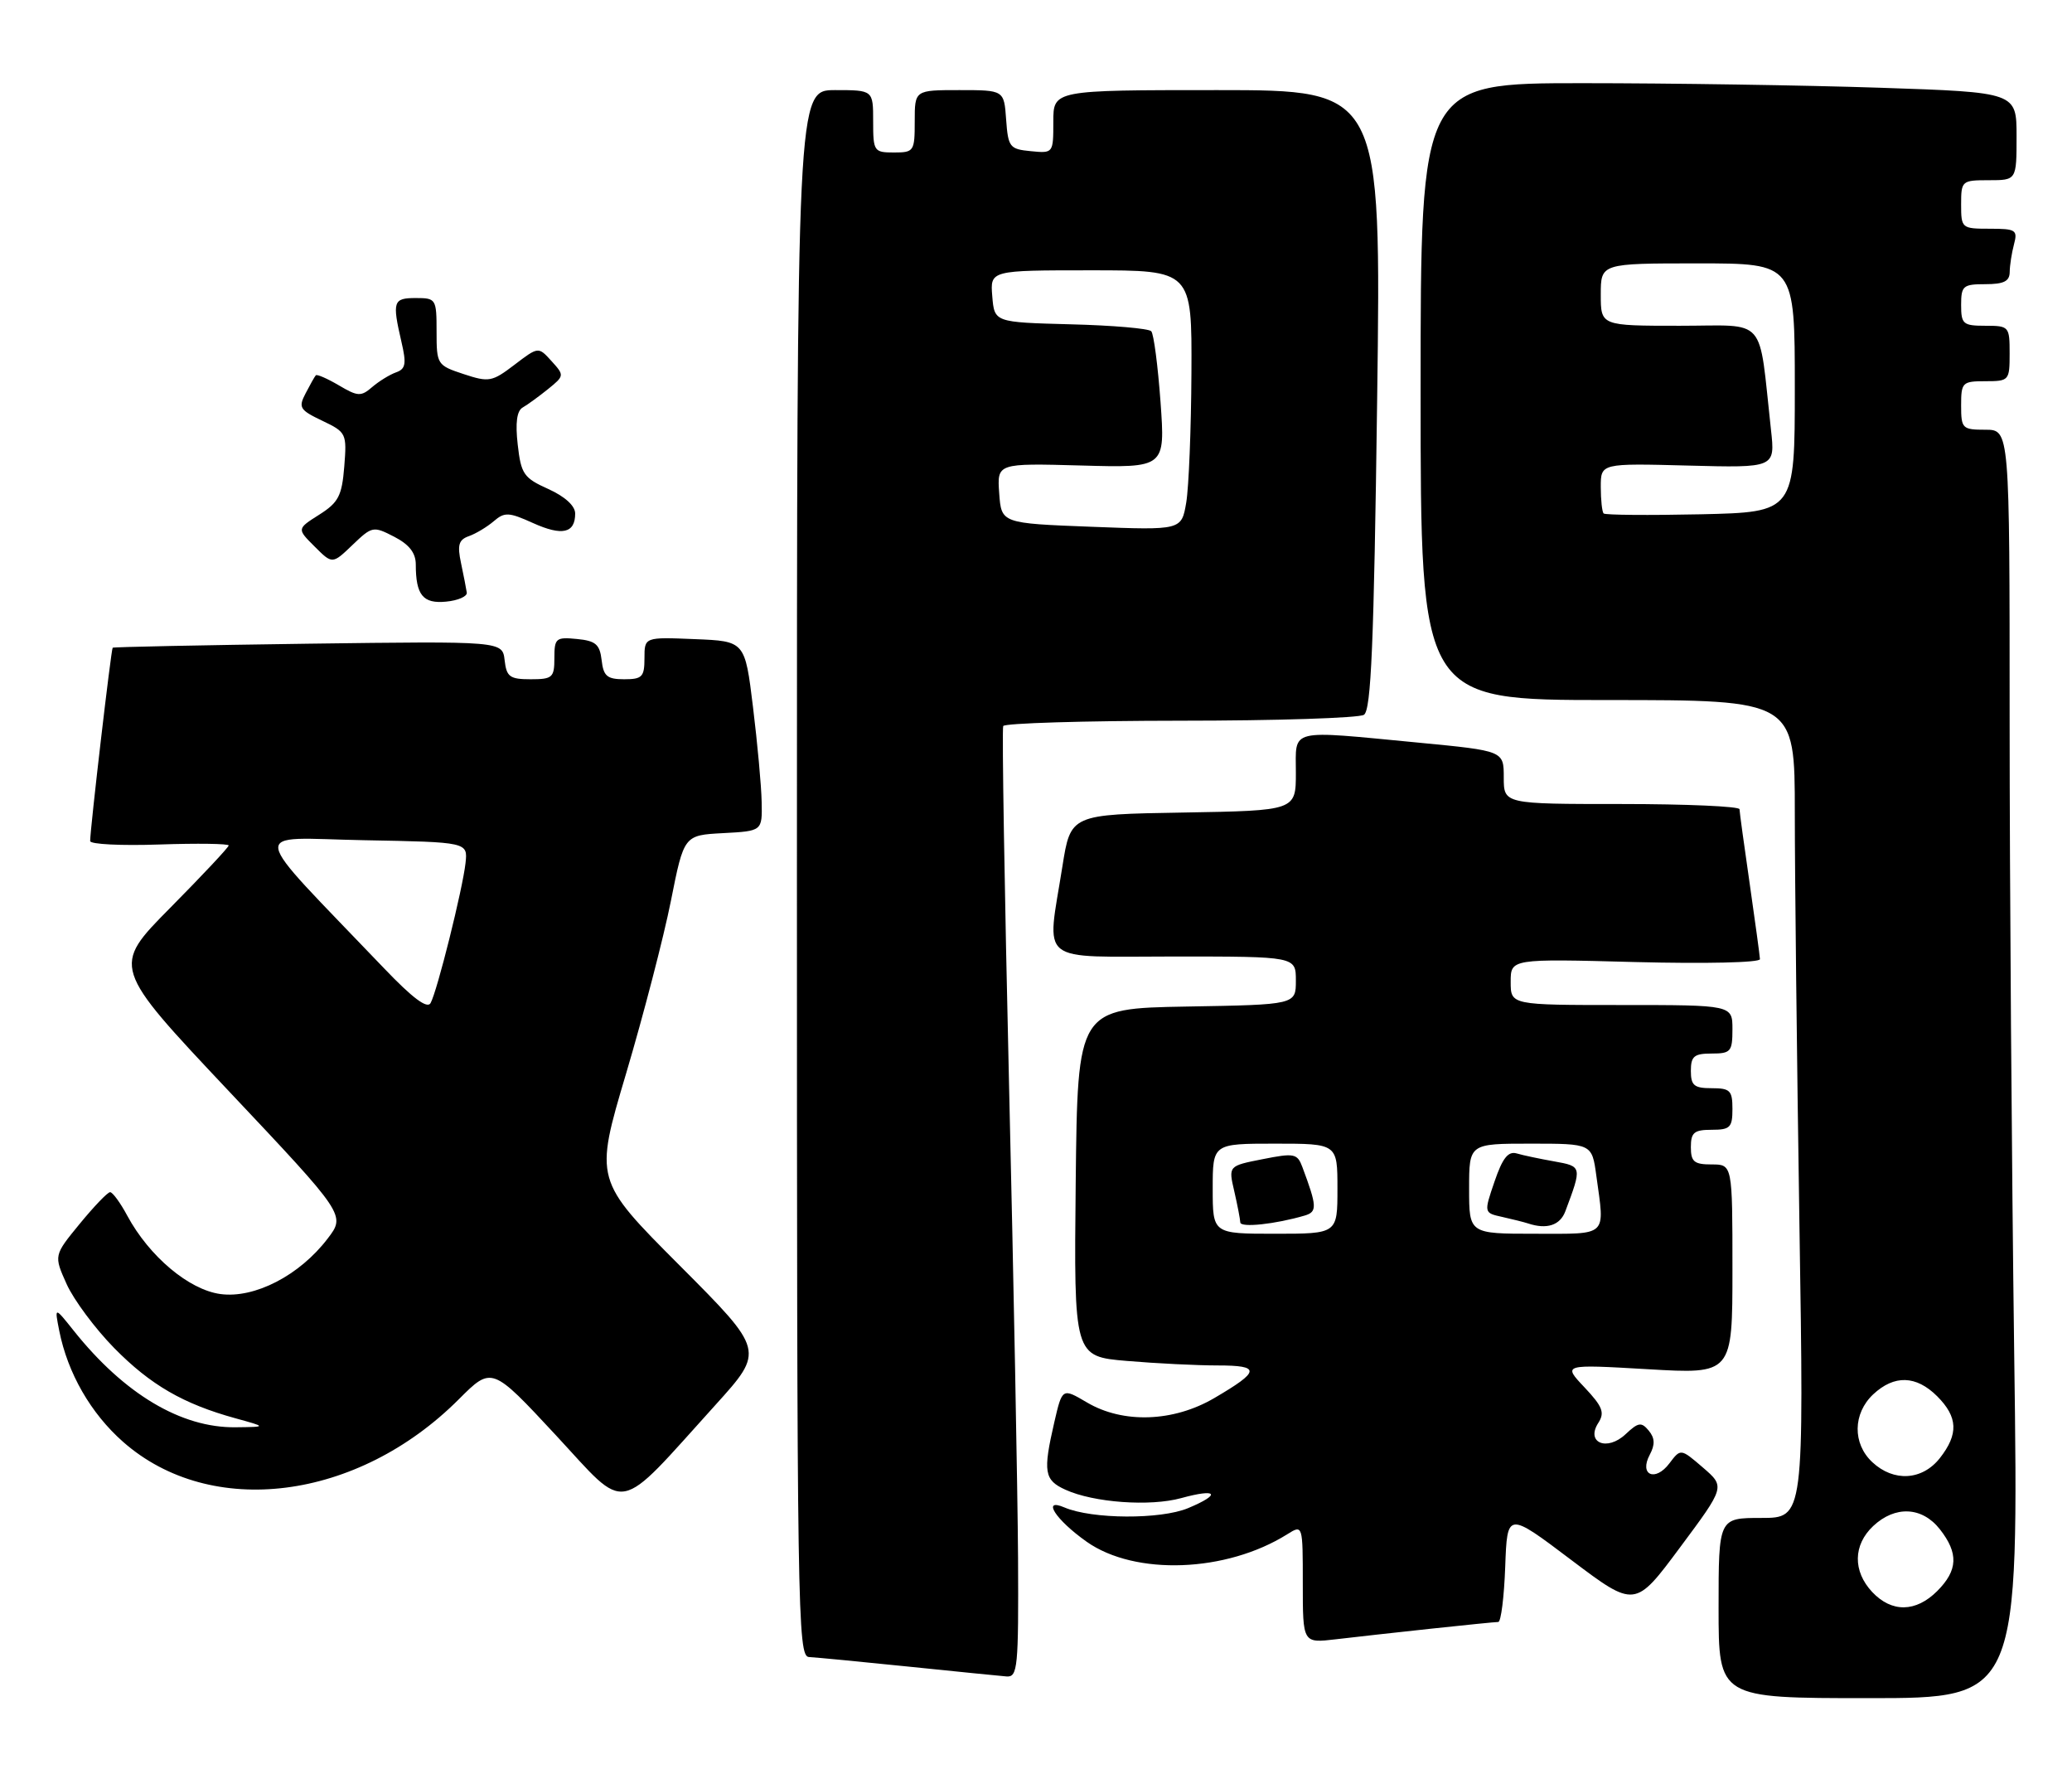 <?xml version="1.0" encoding="UTF-8" standalone="no"?>
<!DOCTYPE svg PUBLIC "-//W3C//DTD SVG 1.1//EN" "http://www.w3.org/Graphics/SVG/1.1/DTD/svg11.dtd" >
<svg xmlns="http://www.w3.org/2000/svg" xmlns:xlink="http://www.w3.org/1999/xlink" version="1.1" viewBox="0 0 299 256">
 <g >
 <path fill="currentColor"
d=" M 290.66 195.34 C 290.30 168.02 290.00 126.85 290.00 103.84 C 290.00 62.00 290.00 62.00 286.50 62.00 C 283.17 62.00 283.00 61.83 283.00 58.50 C 283.00 55.17 283.17 55.00 286.50 55.00 C 289.92 55.00 290.00 54.90 290.00 51.00 C 290.00 47.10 289.92 47.00 286.50 47.00 C 283.28 47.00 283.00 46.76 283.00 44.00 C 283.00 41.24 283.28 41.00 286.50 41.00 C 289.16 41.00 290.00 40.58 290.01 39.25 C 290.02 38.29 290.30 36.49 290.63 35.25 C 291.18 33.18 290.90 33.00 287.12 33.00 C 283.08 33.00 283.00 32.93 283.00 29.50 C 283.00 26.08 283.10 26.00 287.00 26.00 C 291.00 26.00 291.00 26.00 291.00 19.66 C 291.00 13.32 291.00 13.32 271.34 12.66 C 260.53 12.30 241.18 12.00 228.34 12.00 C 205.00 12.00 205.00 12.00 205.00 56.50 C 205.00 101.00 205.00 101.00 232.00 101.00 C 259.00 101.00 259.00 101.00 259.00 117.25 C 259.00 126.19 259.30 152.74 259.66 176.25 C 260.33 219.00 260.33 219.00 254.16 219.00 C 248.00 219.00 248.00 219.00 248.00 232.00 C 248.00 245.00 248.00 245.00 269.66 245.00 C 291.33 245.00 291.33 245.00 290.66 195.34 Z  M 146.91 224.75 C 146.85 215.26 146.27 184.55 145.61 156.50 C 144.96 128.45 144.57 105.16 144.77 104.75 C 144.96 104.34 156.45 103.99 170.31 103.98 C 184.16 103.98 196.09 103.59 196.82 103.13 C 197.86 102.47 198.26 93.02 198.73 57.65 C 199.32 13.00 199.32 13.00 175.66 13.00 C 152.00 13.00 152.00 13.00 152.00 17.56 C 152.00 22.11 151.99 22.13 148.75 21.81 C 145.70 21.52 145.48 21.24 145.19 17.25 C 144.89 13.00 144.89 13.00 138.44 13.00 C 132.00 13.00 132.00 13.00 132.00 17.50 C 132.00 21.83 131.89 22.00 129.00 22.00 C 126.11 22.00 126.00 21.83 126.00 17.50 C 126.00 13.00 126.00 13.00 120.50 13.00 C 115.00 13.00 115.00 13.00 115.00 126.00 C 115.00 232.92 115.09 239.00 116.75 239.07 C 117.71 239.12 124.12 239.73 131.00 240.44 C 137.88 241.15 144.29 241.79 145.25 241.87 C 146.86 241.99 146.99 240.60 146.91 224.75 Z  M 206.50 234.98 C 211.45 234.45 215.82 234.01 216.21 234.01 C 216.60 234.00 217.05 230.42 217.21 226.05 C 217.50 218.09 217.50 218.09 226.72 225.05 C 235.94 232.00 235.94 232.00 242.44 223.25 C 248.95 214.50 248.95 214.50 245.74 211.73 C 242.53 208.97 242.53 208.97 240.90 211.13 C 238.85 213.85 236.50 212.81 238.07 209.88 C 238.85 208.41 238.81 207.48 237.92 206.40 C 236.86 205.13 236.42 205.19 234.58 206.92 C 231.90 209.44 228.79 208.15 230.65 205.28 C 231.60 203.80 231.26 202.93 228.65 200.16 C 225.50 196.83 225.50 196.83 237.75 197.54 C 250.00 198.26 250.00 198.26 250.00 183.13 C 250.00 168.00 250.00 168.00 247.00 168.00 C 244.47 168.00 244.00 167.61 244.00 165.50 C 244.00 163.39 244.47 163.00 247.00 163.00 C 249.67 163.00 250.00 162.67 250.00 160.00 C 250.00 157.33 249.67 157.00 247.00 157.00 C 244.47 157.00 244.00 156.61 244.00 154.50 C 244.00 152.39 244.47 152.00 247.00 152.00 C 249.76 152.00 250.00 151.72 250.00 148.50 C 250.00 145.00 250.00 145.00 234.00 145.00 C 218.00 145.00 218.00 145.00 218.00 141.66 C 218.00 138.32 218.00 138.32 236.00 138.80 C 246.14 139.06 253.99 138.88 253.97 138.38 C 253.95 137.90 253.28 133.00 252.49 127.50 C 251.69 122.00 251.03 117.16 251.02 116.75 C 251.01 116.34 243.35 116.00 234.00 116.00 C 217.00 116.00 217.00 116.00 217.00 112.16 C 217.00 108.33 217.00 108.33 204.75 107.15 C 185.73 105.33 187.00 105.02 187.00 111.48 C 187.00 116.95 187.00 116.95 170.75 117.23 C 154.50 117.50 154.50 117.50 153.31 125.00 C 151.05 139.31 149.42 138.00 169.50 138.00 C 187.00 138.00 187.00 138.00 187.00 141.47 C 187.00 144.95 187.00 144.95 171.25 145.22 C 155.50 145.50 155.50 145.50 155.23 170.60 C 154.97 195.70 154.97 195.70 162.63 196.35 C 166.85 196.71 172.74 197.00 175.71 197.00 C 181.97 197.00 181.89 197.81 175.24 201.70 C 169.33 205.17 162.06 205.42 156.84 202.33 C 153.29 200.24 153.29 200.24 152.14 205.20 C 150.49 212.36 150.68 213.54 153.75 214.93 C 157.82 216.79 165.96 217.38 170.45 216.14 C 175.69 214.70 176.28 215.57 171.44 217.59 C 167.48 219.24 157.59 219.19 153.61 217.49 C 150.25 216.05 152.34 219.28 156.82 222.44 C 163.81 227.36 176.96 226.87 185.75 221.36 C 188.00 219.95 188.00 219.95 188.00 228.51 C 188.00 237.07 188.00 237.07 192.75 236.51 C 195.36 236.20 201.55 235.51 206.50 234.98 Z  M 103.26 202.68 C 110.33 194.86 110.33 194.86 98.06 182.56 C 85.78 170.25 85.78 170.25 90.35 154.88 C 92.86 146.42 95.77 135.22 96.81 130.00 C 98.70 120.50 98.70 120.50 104.35 120.20 C 110.00 119.90 110.00 119.90 109.91 115.70 C 109.87 113.39 109.30 107.22 108.66 102.00 C 107.50 92.50 107.50 92.50 100.25 92.21 C 93.00 91.91 93.00 91.91 93.00 94.96 C 93.00 97.66 92.67 98.00 90.07 98.00 C 87.61 98.00 87.08 97.55 86.82 95.25 C 86.55 92.96 85.96 92.45 83.25 92.19 C 80.22 91.89 80.00 92.08 80.00 94.94 C 80.00 97.76 79.73 98.00 76.57 98.00 C 73.56 98.00 73.09 97.65 72.82 95.25 C 72.50 92.50 72.50 92.50 44.50 92.87 C 29.10 93.08 16.39 93.34 16.26 93.45 C 16.04 93.63 13.03 119.44 13.01 121.34 C 13.00 121.81 17.50 122.03 23.00 121.84 C 28.50 121.65 33.00 121.72 33.00 121.98 C 33.00 122.24 29.20 126.29 24.56 130.98 C 16.13 139.50 16.13 139.50 33.00 157.40 C 49.88 175.30 49.88 175.30 47.28 178.70 C 43.23 184.01 36.75 187.36 31.82 186.70 C 27.27 186.09 21.54 181.27 18.37 175.40 C 17.37 173.53 16.25 172.00 15.89 172.00 C 15.53 172.00 13.56 174.06 11.50 176.57 C 7.76 181.13 7.76 181.13 9.62 185.27 C 10.65 187.55 13.74 191.70 16.49 194.50 C 21.73 199.82 26.45 202.55 34.00 204.63 C 38.50 205.87 38.50 205.87 34.00 205.92 C 26.15 206.02 17.93 201.12 10.65 192.00 C 7.86 188.50 7.86 188.50 8.55 192.00 C 9.77 198.12 13.10 203.92 17.77 208.03 C 30.45 219.19 51.58 216.51 66.20 201.89 C 70.97 197.12 70.97 197.12 80.20 207.05 C 90.72 218.38 88.70 218.77 103.26 202.68 Z  M 67.36 85.50 C 67.28 84.95 66.91 83.04 66.53 81.25 C 65.97 78.62 66.19 77.87 67.67 77.35 C 68.68 76.99 70.29 76.02 71.25 75.20 C 72.81 73.86 73.42 73.88 76.91 75.46 C 81.12 77.36 83.00 76.94 83.00 74.09 C 83.00 72.98 81.53 71.64 79.12 70.55 C 75.58 68.96 75.19 68.40 74.71 64.15 C 74.35 61.00 74.58 59.27 75.43 58.79 C 76.12 58.40 77.76 57.20 79.08 56.14 C 81.45 54.22 81.46 54.16 79.59 52.10 C 77.69 50.00 77.69 50.00 74.24 52.63 C 71.01 55.09 70.56 55.18 66.90 53.97 C 63.08 52.71 63.00 52.58 63.00 47.84 C 63.00 43.13 62.92 43.00 60.00 43.00 C 56.73 43.00 56.58 43.48 57.93 49.32 C 58.67 52.48 58.54 53.23 57.16 53.72 C 56.25 54.04 54.69 55.00 53.71 55.84 C 52.09 57.24 51.63 57.21 48.89 55.59 C 47.22 54.61 45.73 53.96 45.57 54.15 C 45.40 54.34 44.74 55.51 44.10 56.75 C 43.03 58.80 43.25 59.15 46.50 60.70 C 49.98 62.36 50.06 62.53 49.68 67.31 C 49.34 71.55 48.84 72.50 46.06 74.26 C 42.84 76.30 42.84 76.30 45.40 78.85 C 47.96 81.41 47.96 81.41 50.87 78.62 C 53.70 75.91 53.86 75.88 56.89 77.44 C 59.06 78.56 60.00 79.78 60.00 81.44 C 60.00 85.86 61.04 87.13 64.38 86.80 C 66.09 86.64 67.44 86.05 67.36 85.50 Z  M 270.17 229.69 C 267.35 226.68 267.41 222.90 270.31 220.17 C 273.49 217.19 277.37 217.38 279.93 220.63 C 282.65 224.10 282.54 226.55 279.55 229.55 C 276.46 232.63 272.99 232.68 270.17 229.69 Z  M 270.19 210.96 C 267.31 208.28 267.37 203.94 270.31 201.17 C 273.35 198.33 276.51 198.42 279.55 201.45 C 282.54 204.45 282.65 206.90 279.93 210.37 C 277.39 213.59 273.28 213.84 270.19 210.96 Z  M 231.41 74.08 C 231.19 73.85 231.00 72.13 231.00 70.25 C 231.00 66.84 231.00 66.84 243.59 67.17 C 256.17 67.50 256.17 67.50 255.56 62.00 C 253.72 45.34 255.18 47.00 242.41 47.00 C 231.00 47.00 231.00 47.00 231.00 42.50 C 231.00 38.00 231.00 38.00 245.00 38.00 C 259.00 38.00 259.00 38.00 259.00 55.95 C 259.00 73.89 259.00 73.89 245.41 74.20 C 237.94 74.36 231.64 74.31 231.41 74.08 Z  M 157.50 76.00 C 144.50 75.50 144.50 75.50 144.19 71.16 C 143.88 66.83 143.88 66.83 156.01 67.16 C 168.15 67.50 168.15 67.50 167.47 58.00 C 167.09 52.77 166.49 48.18 166.13 47.79 C 165.77 47.39 160.53 46.94 154.49 46.79 C 143.50 46.50 143.50 46.50 143.19 42.75 C 142.88 39.00 142.88 39.00 157.44 39.00 C 172.00 39.00 172.00 39.00 171.93 53.75 C 171.89 61.86 171.55 70.30 171.18 72.50 C 170.50 76.50 170.50 76.50 157.50 76.00 Z  M 175.00 171.50 C 175.00 165.00 175.00 165.00 184.00 165.00 C 193.00 165.00 193.00 165.00 193.00 171.50 C 193.00 178.00 193.00 178.00 184.00 178.00 C 175.00 178.00 175.00 178.00 175.00 171.50 Z  M 188.29 175.37 C 190.10 174.83 190.06 174.05 187.94 168.38 C 187.21 166.42 186.78 166.33 182.20 167.24 C 177.26 168.21 177.26 168.21 178.11 171.86 C 178.57 173.86 178.96 175.89 178.98 176.36 C 179.00 177.16 184.04 176.62 188.29 175.37 Z  M 212.00 171.50 C 212.00 165.00 212.00 165.00 220.86 165.00 C 229.73 165.00 229.73 165.00 230.36 169.64 C 231.58 178.54 232.16 178.00 221.50 178.00 C 212.00 178.00 212.00 178.00 212.00 171.50 Z  M 225.89 174.75 C 228.31 168.29 228.30 168.28 224.28 167.56 C 222.20 167.19 219.76 166.68 218.86 166.41 C 217.63 166.06 216.82 167.09 215.67 170.46 C 214.12 174.99 214.12 174.99 216.81 175.58 C 218.29 175.91 219.95 176.33 220.50 176.51 C 223.21 177.41 225.13 176.79 225.89 174.75 Z  M 55.46 139.74 C 35.40 118.75 35.74 120.91 52.50 121.22 C 67.50 121.50 67.50 121.50 67.18 124.50 C 66.77 128.24 63.09 143.02 62.13 144.73 C 61.65 145.58 59.53 144.00 55.46 139.74 Z "/>
</g>
</svg>